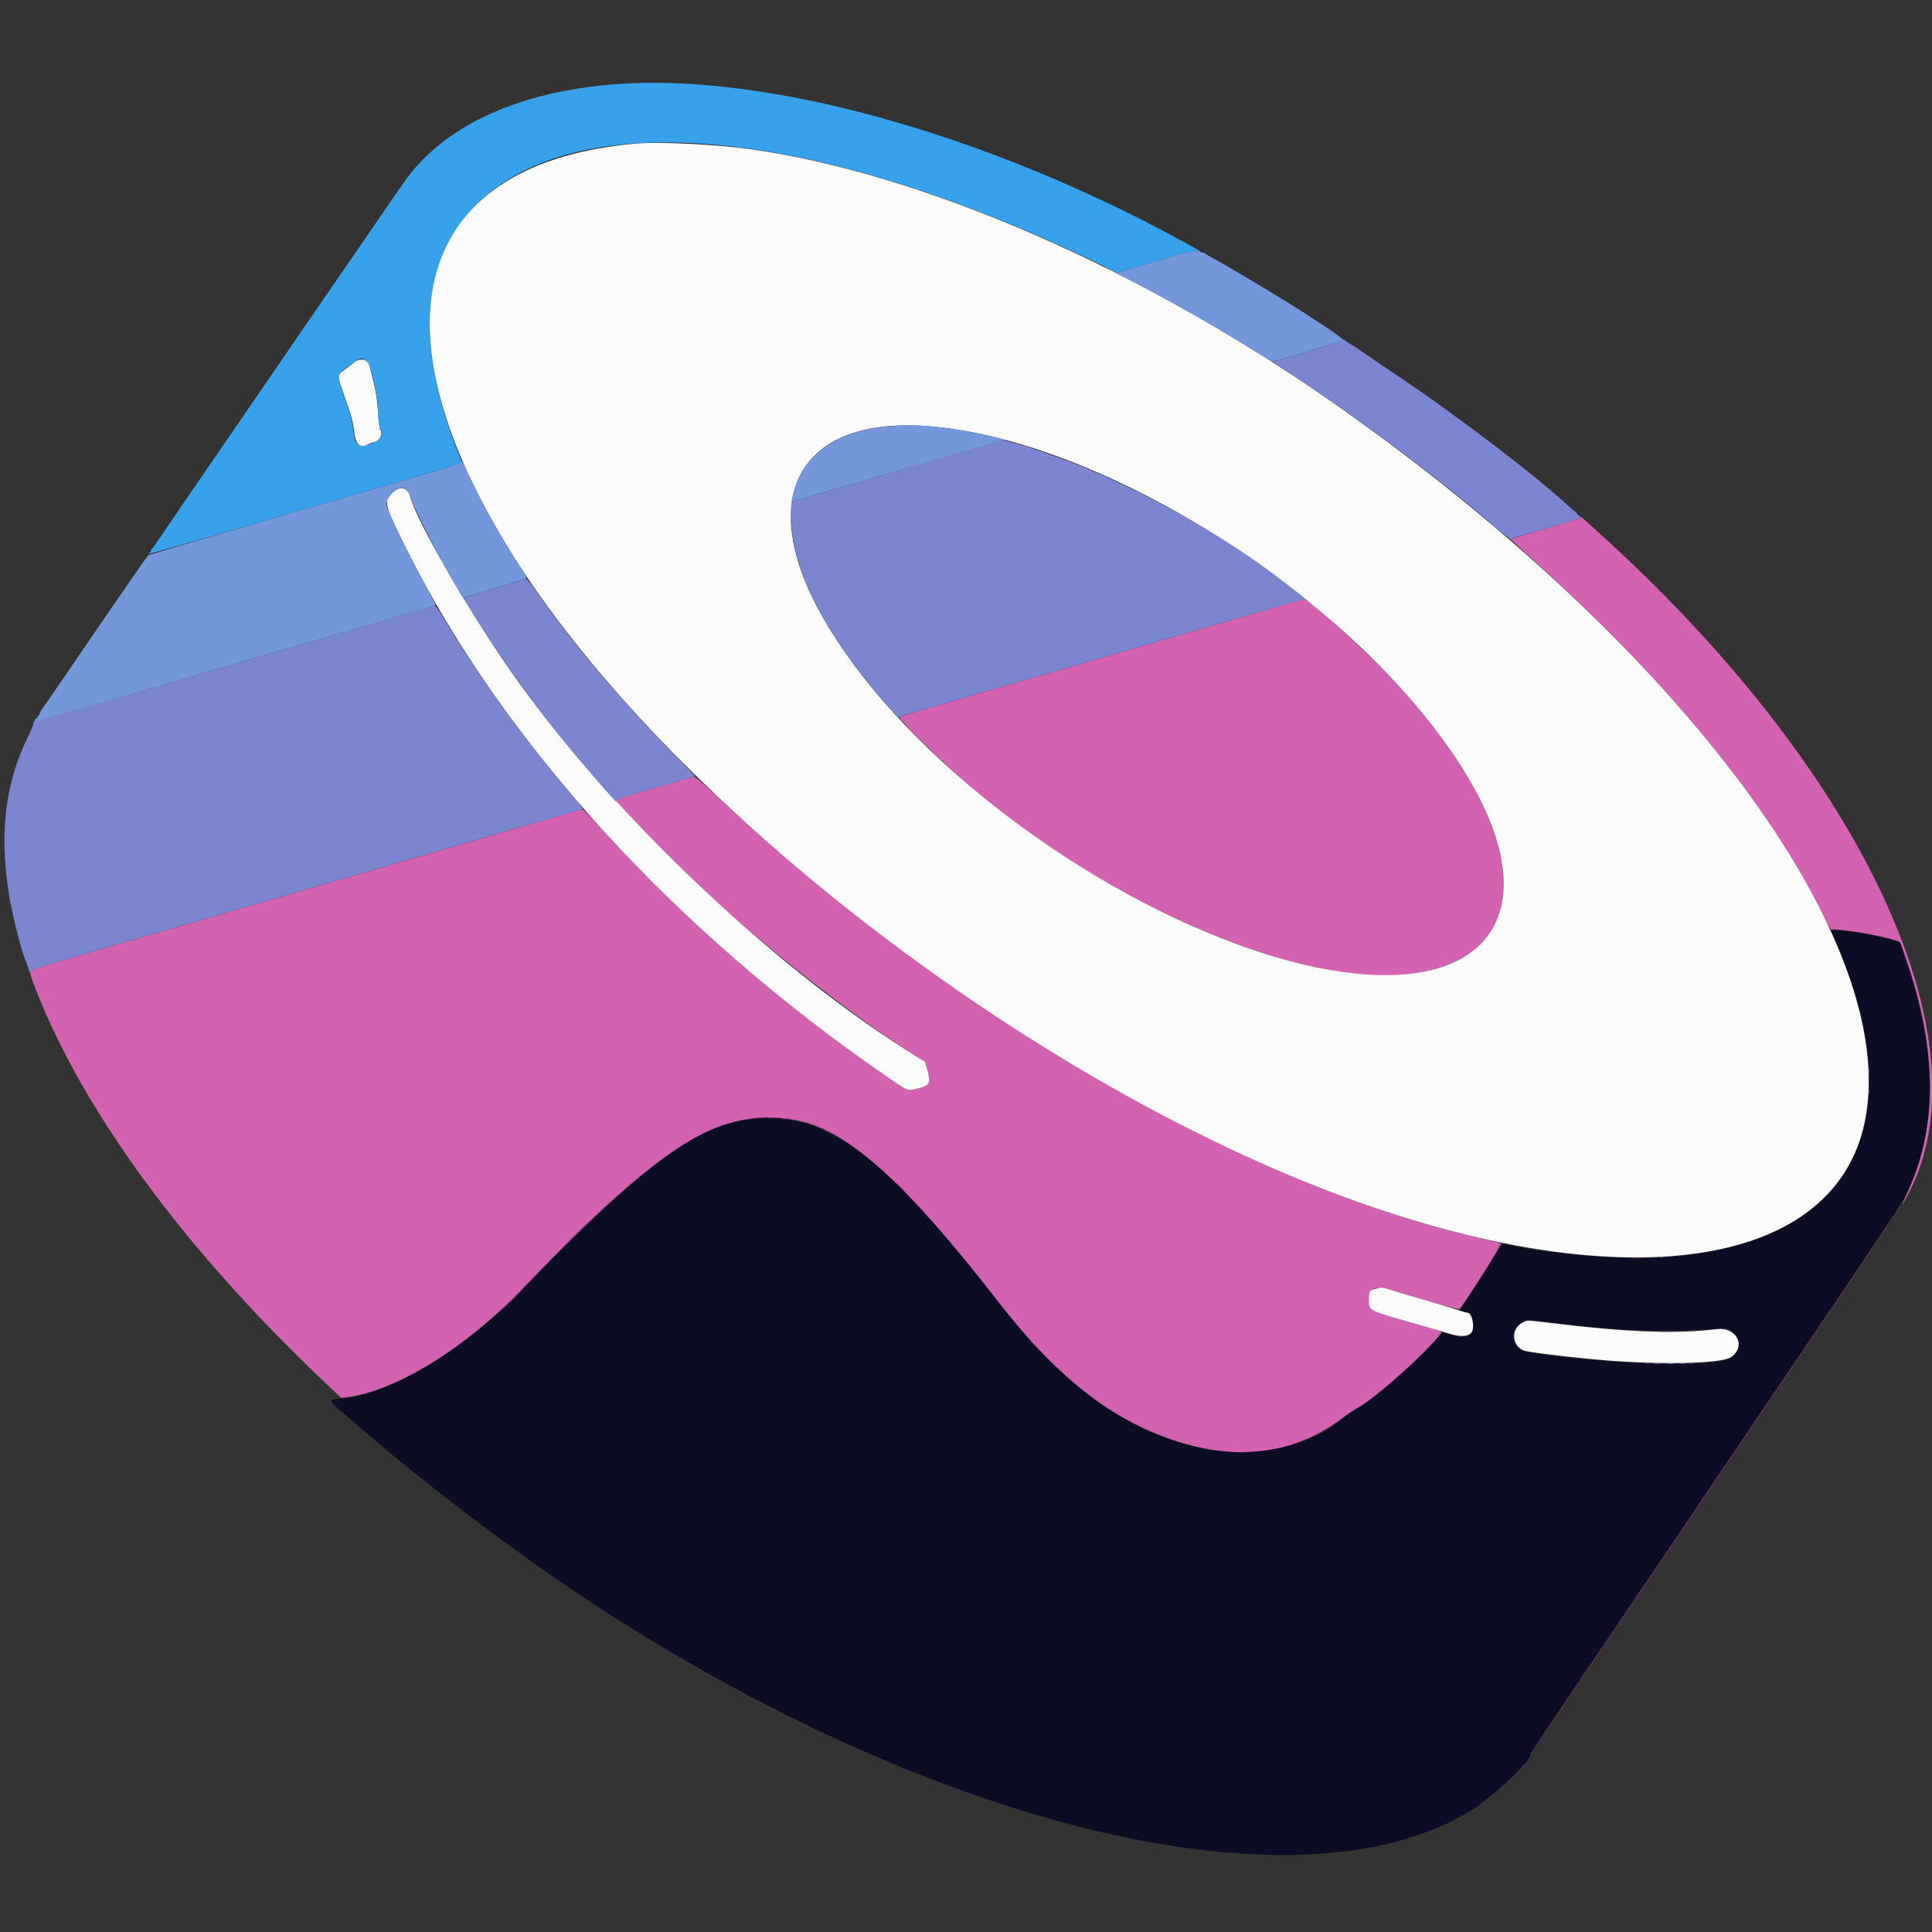 <svg id="svg" version="1.1" xmlns="http://www.w3.org/2000/svg" xmlns:xlink="http://www.w3.org/1999/xlink" width="400" height="400" viewBox="0, 0, 400,400"><rect x="0" y="0" width="400" height="400" fill="#333333" stroke="none"/><g id="svgg"><path id="path0" d="M327.269 107.150 C 327.319 107.233,324.086 108.245,320.083 109.400 C 316.080 110.555,312.804 111.560,312.802 111.633 C 312.801 111.707,314.533 113.324,316.650 115.228 C 344.979 140.696,365.083 165.145,376.910 188.510 C 378.027 190.715,379.037 192.488,379.155 192.448 C 380.021 192.160,387.751 193.389,391.563 194.421 C 393.561 194.962,393.334 194.613,395.069 199.814 C 401.171 218.099,401.083 233.911,394.805 247.162 C 393.412 250.103,393.718 249.875,395.291 246.801 C 411.678 214.757,384.891 158.473,329.802 109.198 C 328.757 108.264,327.783 107.388,327.637 107.250 C 327.344 106.974,327.124 106.915,327.269 107.150 M264.400 125.597 C 259.298 127.100,225.802 136.851,199.400 144.519 C 192.415 146.548,186.520 148.284,186.300 148.378 C 185.593 148.678,195.446 158.291,202.600 164.280 C 230.181 187.370,267.820 203.519,290.059 201.806 C 318.165 199.641,318.403 174.237,290.608 143.100 C 284.884 136.688,271.051 123.928,269.921 124.018 C 269.800 124.027,267.315 124.738,264.400 125.597 M135.352 163.169 C 130.980 164.451,127.403 165.569,127.402 165.654 C 127.395 166.300,142.051 181.085,148.200 186.635 C 161.288 198.447,179.049 212.147,190.172 219.011 L 191.555 219.864 191.977 221.406 C 192.767 224.287,192.547 224.735,190.037 225.358 C 187.802 225.913,188.182 226.062,183.365 222.742 C 161.303 207.536,141.856 190.617,124.428 171.465 C 122.408 169.245,120.653 167.465,120.528 167.508 C 120.403 167.551,112.425 169.877,102.800 172.676 C 78.513 179.740,34.659 192.499,19.200 196.999 C 8.972 199.976,6.286 200.825,6.231 201.100 C 6.132 201.593,6.826 203.549,8.606 207.800 C 18.890 232.355,39.434 259.845,67.083 286.048 L 70.665 289.443 71.647 289.313 C 82.189 287.914,96.287 279.200,108.343 266.630 C 137.384 236.352,149.761 228.845,165.400 232.025 C 175.680 234.116,187.824 245.170,207.009 269.898 C 217.507 283.430,227.432 291.773,238.690 296.528 C 253.749 302.890,266.889 301.891,277.983 293.540 C 279.129 292.678,280.569 291.717,281.183 291.405 C 284.459 289.740,295.917 279.462,298.318 276.035 C 298.558 275.692,298.339 275.600,294.938 274.625 C 282.548 271.071,283.406 271.490,283.406 269.000 C 283.406 266.474,284.751 266.076,288.914 267.368 C 294.670 269.154,302.070 271.212,302.181 271.057 C 305.007 267.142,310.924 257.637,310.676 257.412 C 310.579 257.324,308.970 256.913,307.100 256.498 C 257.817 245.576,195.963 209.706,147.300 163.827 C 145.285 161.927,143.952 160.816,143.700 160.825 C 143.480 160.832,139.723 161.887,135.352 163.169 " stroke="none" fill="#d363b0" fill-rule="evenodd"></path><path id="path1" d="M379.524 193.750 C 397.232 232.988,383.183 258.485,342.793 260.410 C 334.212 260.818,317.334 259.249,311.387 257.489 C 311.159 257.422,310.533 258.281,309.087 260.643 C 307.994 262.428,306.001 265.537,304.657 267.552 L 302.213 271.215 302.720 271.407 C 302.998 271.513,303.348 271.600,303.497 271.600 C 304.517 271.600,305.000 272.492,305.000 274.376 C 305.000 276.678,303.537 277.291,300.375 276.312 L 298.700 275.794 297.607 277.047 C 293.106 282.206,284.867 289.391,280.705 291.786 C 279.745 292.339,278.599 293.116,278.159 293.513 C 271.645 299.398,260.016 302.020,249.463 299.984 C 233.984 296.997,220.479 287.393,206.594 269.500 C 183.048 239.158,171.153 230.212,156.218 231.617 C 144.323 232.737,134.289 240.179,107.000 268.126 C 95.609 279.791,80.650 288.659,70.910 289.519 C 67.803 289.794,67.799 289.689,71.038 292.533 C 88.784 308.113,110.565 324.444,129.200 336.140 C 199.282 380.125,270.666 395.858,304.615 374.803 C 309.134 372.000,317.388 364.169,316.843 363.202 C 316.811 363.146,334.013 337.630,355.069 306.500 C 378.989 271.135,393.699 249.207,394.276 248.054 C 401.057 234.506,401.251 218.683,394.869 199.567 L 393.356 195.033 391.128 194.424 C 387.476 193.426,382.446 192.606,379.953 192.602 L 379.005 192.600 379.524 193.750 M321.800 273.892 C 326.340 274.434,330.414 274.854,334.800 275.232 C 338.764 275.575,349.877 275.569,354.007 275.223 C 357.753 274.908,357.995 274.959,359.167 276.293 C 360.551 277.870,360.167 280.046,358.301 281.200 C 355.197 283.118,333.990 282.557,317.263 280.114 C 314.788 279.753,313.700 278.915,313.310 277.071 C 312.935 275.296,315.152 273.032,317.000 273.301 C 317.385 273.357,319.545 273.623,321.800 273.892 " stroke="none" fill="#0c0c24" fill-rule="evenodd"></path><path id="path2" d="M127.700 17.408 C 107.888 18.887,92.799 25.606,84.377 36.700 C 83.876 37.360,75.067 50.140,64.802 65.100 C 54.537 80.060,44.684 94.415,42.905 97.000 C 41.127 99.585,38.875 102.870,37.901 104.300 C 36.927 105.730,35.546 107.750,34.833 108.790 C 34.119 109.829,33.077 111.359,32.517 112.190 C 31.958 113.020,31.433 113.730,31.350 113.767 C 31.268 113.803,31.200 113.953,31.200 114.100 C 31.200 114.247,31.088 114.407,30.950 114.456 C 30.813 114.505,30.748 114.598,30.807 114.663 C 30.904 114.770,52.992 108.392,90.422 97.450 L 95.743 95.894 94.859 93.697 C 87.121 74.474,87.022 58.494,94.572 47.287 C 112.072 21.309,163.478 23.944,226.289 54.039 L 231.296 56.438 239.357 54.099 C 245.183 52.409,247.567 51.799,247.958 51.897 C 248.658 52.072,248.550 51.984,247.100 51.195 C 246.440 50.836,245.090 50.101,244.100 49.562 C 203.732 27.588,158.549 15.106,127.700 17.408 M75.811 74.752 C 76.936 75.757,78.389 82.469,78.406 86.742 C 78.411 87.794,78.508 88.426,78.706 88.688 C 79.604 89.875,78.902 91.041,76.784 91.879 C 74.611 92.740,73.545 92.237,73.312 90.240 C 72.992 87.503,72.700 86.242,71.778 83.600 C 69.524 77.142,69.521 77.721,71.824 76.067 C 74.875 73.877,74.843 73.887,75.811 74.752 " stroke="none" fill="#37a2eb" fill-rule="evenodd"></path><path id="path3" d="M131.800 29.722 C 86.843 33.532,76.326 65.811,104.765 112.700 C 133.431 159.963,199.820 214.049,263.117 241.706 C 327.392 269.790,379.341 265.741,386.096 232.120 C 393.530 195.118,348.252 133.944,276.000 83.369 C 236.457 55.690,191.259 35.999,155.600 30.915 C 148.491 29.901,136.672 29.309,131.800 29.722 M73.175 75.150 C 72.670 75.563,71.838 76.192,71.325 76.548 C 69.748 77.645,69.748 77.630,71.351 82.141 C 72.801 86.224,73.071 87.237,73.389 89.800 C 73.670 92.067,74.631 92.831,76.173 92.015 C 76.573 91.803,77.133 91.580,77.419 91.519 C 78.653 91.255,79.367 89.812,78.720 88.890 C 78.539 88.630,78.394 87.615,78.307 85.995 C 78.148 83.034,77.766 80.528,77.118 78.200 C 76.858 77.265,76.586 76.245,76.515 75.933 C 76.139 74.303,74.641 73.952,73.175 75.150 M191.800 88.210 C 227.592 90.747,278.512 122.655,301.340 156.850 C 325.836 193.542,303.103 212.825,255.900 195.394 C 220.929 182.479,185.514 154.479,170.296 127.713 C 156.266 103.035,165.356 86.335,191.800 88.210 M81.988 101.452 C 79.143 103.370,79.255 103.962,84.411 114.200 C 104.459 154.011,139.652 192.614,183.365 222.742 C 188.182 226.062,187.802 225.913,190.037 225.358 C 192.547 224.735,192.767 224.287,191.977 221.406 L 191.555 219.864 190.172 219.011 C 161.400 201.256,128.089 169.981,107.425 141.319 C 98.218 128.549,85.926 107.485,84.903 102.724 C 84.589 101.260,83.183 100.647,81.988 101.452 M285.300 266.698 C 285.190 266.735,284.859 266.818,284.564 266.883 C 283.629 267.088,283.400 267.500,283.403 268.964 C 283.409 271.494,282.600 271.098,294.900 274.607 C 296.880 275.172,299.202 275.851,300.060 276.117 C 302.590 276.900,304.343 276.702,304.808 275.581 C 305.316 274.355,304.660 271.800,303.838 271.800 C 303.644 271.800,302.723 271.537,301.792 271.215 C 300.862 270.893,297.445 269.863,294.200 268.926 C 290.955 267.989,287.906 267.083,287.425 266.911 C 286.613 266.622,285.778 266.539,285.300 266.698 M315.496 273.679 C 312.942 274.792,312.800 278.259,315.256 279.529 C 315.922 279.873,322.004 280.664,329.600 281.394 C 342.727 282.655,356.527 282.419,358.520 280.898 C 361.574 278.569,359.441 274.681,355.388 275.190 C 347.174 276.220,336.824 275.831,320.851 273.892 C 316.197 273.327,316.295 273.331,315.496 273.679 " stroke="none" fill="#fbfbfb" fill-rule="evenodd"></path><path id="path4" d="M278.078 70.485 C 277.959 70.613,274.629 71.654,270.679 72.799 L 263.496 74.881 268.498 78.214 C 282.797 87.741,297.219 98.575,309.143 108.746 C 310.596 109.986,311.835 111.000,311.895 111.000 C 311.956 111.000,312.286 111.293,312.629 111.650 C 312.972 112.008,313.138 112.140,312.998 111.945 C 312.668 111.486,311.899 111.762,320.130 109.387 C 326.688 107.494,327.341 107.267,327.169 106.944 C 327.065 106.749,326.894 106.642,326.790 106.706 C 326.685 106.771,326.600 106.694,326.600 106.535 C 326.600 106.376,326.398 106.112,326.150 105.947 C 325.903 105.783,325.437 105.402,325.115 105.101 C 318.261 98.691,301.967 86.262,289.100 77.628 C 285.910 75.488,282.715 73.314,282.000 72.797 C 281.285 72.280,280.250 71.605,279.700 71.297 C 279.150 70.989,278.609 70.628,278.497 70.495 C 278.344 70.312,278.242 70.310,278.078 70.485 M186.400 97.306 C 175.015 100.639,165.322 103.464,164.859 103.584 C 163.785 103.862,163.708 104.216,163.859 108.172 C 164.261 118.731,171.252 131.991,184.039 146.450 C 185.474 148.072,186.698 149.400,186.759 149.400 C 186.820 149.400,186.666 149.184,186.418 148.919 C 185.995 148.469,185.990 148.431,186.333 148.328 C 186.535 148.267,192.415 146.556,199.400 144.525 C 212.404 140.743,250.868 129.553,263.155 125.977 C 266.925 124.880,270.097 124.036,270.205 124.103 C 271.603 124.967,266.095 120.618,262.100 117.702 C 252.141 110.436,238.647 102.844,226.194 97.500 C 219.899 94.799,209.194 91.165,207.703 91.224 C 207.371 91.237,197.785 93.974,186.400 97.306 M108.790 119.839 C 108.630 119.933,105.713 120.822,102.307 121.814 C 98.901 122.807,96.079 123.655,96.035 123.699 C 95.909 123.824,99.047 128.916,102.013 133.399 C 108.662 143.447,115.467 152.299,124.268 162.350 C 127.470 166.005,127.669 166.215,127.493 165.750 C 127.427 165.574,129.847 164.790,135.668 163.100 L 143.938 160.700 139.103 155.700 C 126.829 143.007,118.595 133.237,110.774 122.085 C 109.482 120.242,109.011 119.710,108.790 119.839 M80.900 128.029 C 50.678 136.908,7.473 149.394,7.256 149.311 C 6.988 149.208,6.978 149.227,6.902 149.944 C 6.876 150.188,6.315 151.493,5.654 152.844 C 1.014 162.333,-0.185 172.848,1.920 185.600 C 2.638 189.948,4.835 198.385,5.448 199.150 C 5.559 199.288,5.591 199.400,5.519 199.400 C 5.448 199.400,5.527 199.666,5.695 199.990 C 5.863 200.315,6.006 200.787,6.014 201.040 C 6.027 201.448,6.045 201.457,6.176 201.124 C 6.294 200.822,8.895 199.999,19.212 196.996 C 26.300 194.932,44.070 189.761,58.700 185.505 C 73.330 181.249,93.175 175.472,102.800 172.667 C 112.425 169.863,120.440 167.558,120.612 167.545 C 120.809 167.529,120.031 166.479,118.512 164.708 C 108.535 153.075,98.875 139.744,91.588 127.550 C 90.816 126.259,90.183 125.409,90.002 125.421 C 89.836 125.433,85.740 126.606,80.900 128.029 M386.854 221.800 C 386.854 222.295,386.893 222.498,386.941 222.250 C 386.989 222.003,386.989 221.597,386.941 221.350 C 386.893 221.103,386.854 221.305,386.854 221.800 M386.846 226.000 C 386.846 226.385,386.888 226.543,386.938 226.350 C 386.988 226.157,386.988 225.843,386.938 225.650 C 386.888 225.457,386.846 225.615,386.846 226.000 M343.650 260.338 C 343.843 260.388,344.158 260.388,344.350 260.338 C 344.543 260.288,344.385 260.246,344.000 260.246 C 343.615 260.246,343.457 260.288,343.650 260.338 M343.750 275.748 C 344.438 275.787,345.563 275.787,346.250 275.748 C 346.938 275.709,346.375 275.677,345.000 275.677 C 343.625 275.677,343.063 275.709,343.750 275.748 M342.350 282.345 C 342.707 282.389,343.293 282.389,343.650 282.345 C 344.007 282.300,343.715 282.264,343.000 282.264 C 342.285 282.264,341.993 282.300,342.350 282.345 M347.850 282.343 C 348.153 282.389,348.648 282.389,348.950 282.343 C 349.253 282.297,349.005 282.260,348.400 282.260 C 347.795 282.260,347.548 282.297,347.850 282.343 " stroke="none" fill="#7c86d0" fill-rule="evenodd"></path><path id="path5" d="M239.202 54.122 L 231.304 56.439 230.048 55.819 C 229.358 55.479,228.727 55.202,228.646 55.204 C 228.566 55.206,230.525 56.248,233.000 57.521 C 242.299 62.303,250.339 66.861,259.391 72.483 C 261.531 73.812,263.331 74.891,263.391 74.880 C 264.108 74.747,277.842 70.691,278.036 70.555 C 278.252 70.403,278.253 70.350,278.039 70.265 C 277.896 70.207,277.581 69.958,277.339 69.711 C 276.935 69.298,276.065 68.711,270.300 64.959 C 265.735 61.988,254.224 55.091,250.807 53.280 C 250.206 52.961,249.587 52.582,249.431 52.438 C 249.276 52.295,249.031 52.222,248.887 52.277 C 248.743 52.332,248.597 52.290,248.561 52.184 C 248.354 51.563,246.915 51.861,239.202 54.122 M89.046 70.800 C 89.046 71.185,89.088 71.343,89.138 71.150 C 89.188 70.958,89.188 70.642,89.138 70.450 C 89.088 70.258,89.046 70.415,89.046 70.800 M78.257 85.300 C 78.259 85.850,78.298 86.051,78.344 85.747 C 78.389 85.443,78.388 84.993,78.341 84.747 C 78.293 84.501,78.256 84.750,78.257 85.300 M184.318 88.219 C 173.300 89.127,166.123 94.154,164.183 102.324 C 163.960 103.264,163.820 104.137,163.873 104.266 C 163.925 104.395,163.976 104.346,163.984 104.158 C 163.994 103.935,164.271 103.742,164.776 103.607 C 165.202 103.492,174.975 100.653,186.492 97.299 C 198.010 93.944,207.629 91.194,207.867 91.187 L 208.300 91.175 207.856 90.996 C 206.977 90.642,200.971 89.383,197.869 88.903 C 192.622 88.090,188.448 87.879,184.318 88.219 M73.250 89.700 C 73.253 90.140,73.294 90.296,73.341 90.048 C 73.389 89.799,73.387 89.439,73.337 89.248 C 73.287 89.056,73.248 89.260,73.250 89.700 M95.664 95.600 C 95.718 95.832,94.777 96.179,91.517 97.128 C 89.198 97.804,84.375 99.212,80.800 100.257 C 77.225 101.303,64.490 105.011,52.500 108.498 C 40.510 111.986,30.673 114.912,30.639 115.001 C 30.606 115.090,30.426 115.348,30.239 115.574 C 30.053 115.801,29.601 116.416,29.236 116.943 C 28.492 118.014,26.247 121.272,24.992 123.100 C 24.539 123.760,22.083 127.335,19.534 131.044 C 16.985 134.754,14.225 138.786,13.400 140.005 C 11.725 142.479,10.043 144.917,8.810 146.660 C 8.358 147.298,8.043 147.908,8.109 148.015 C 8.176 148.122,8.111 148.185,7.965 148.155 C 7.805 148.122,7.725 148.246,7.763 148.470 C 7.798 148.674,7.740 148.787,7.634 148.721 C 7.437 148.599,7.115 149.182,7.286 149.352 C 7.338 149.405,14.563 147.359,23.341 144.805 C 32.118 142.252,50.730 136.838,64.700 132.774 C 78.670 128.710,90.157 125.366,90.228 125.343 C 90.298 125.319,89.550 123.860,88.566 122.100 C 84.650 115.095,80.000 105.431,80.000 104.298 C 80.000 103.090,81.994 101.000,83.145 101.000 C 83.756 101.000,84.740 101.965,84.903 102.724 C 85.246 104.319,89.974 113.667,93.894 120.500 C 95.729 123.699,96.393 124.746,96.101 123.976 C 96.020 123.766,96.104 123.618,96.339 123.552 C 100.118 122.502,108.762 119.899,108.942 119.756 C 109.122 119.613,108.834 119.040,107.825 117.532 C 103.630 111.264,100.419 105.445,95.832 95.800 C 95.701 95.525,95.625 95.435,95.664 95.600 M163.670 107.000 C 163.670 107.935,163.704 108.317,163.746 107.850 C 163.789 107.383,163.789 106.618,163.746 106.150 C 163.704 105.683,163.670 106.065,163.670 107.000 M344.950 282.346 C 345.418 282.389,346.183 282.389,346.650 282.346 C 347.118 282.304,346.735 282.270,345.800 282.270 C 344.865 282.270,344.483 282.304,344.950 282.346 " stroke="none" fill="#7397da" fill-rule="evenodd"></path><path id="path6" d="M379.352 192.541 C 379.601 192.589,379.961 192.587,380.152 192.537 C 380.344 192.487,380.140 192.448,379.700 192.450 C 379.260 192.453,379.104 192.494,379.352 192.541 M399.246 219.200 C 399.246 219.585,399.288 219.743,399.338 219.550 C 399.388 219.357,399.388 219.043,399.338 218.850 C 399.288 218.657,399.246 218.815,399.246 219.200 M399.462 222.300 C 399.463 222.960,399.500 223.206,399.545 222.846 C 399.589 222.487,399.589 221.947,399.543 221.646 C 399.497 221.346,399.461 221.640,399.462 222.300 M399.462 227.700 C 399.463 228.360,399.500 228.606,399.545 228.246 C 399.589 227.887,399.589 227.347,399.543 227.046 C 399.497 226.746,399.461 227.040,399.462 227.700 M156.350 231.541 C 156.597 231.589,157.003 231.589,157.250 231.541 C 157.498 231.493,157.295 231.454,156.800 231.454 C 156.305 231.454,156.103 231.493,156.350 231.541 M159.350 231.541 C 159.597 231.589,160.003 231.589,160.250 231.541 C 160.498 231.493,160.295 231.454,159.800 231.454 C 159.305 231.454,159.103 231.493,159.350 231.541 M161.853 231.744 C 162.157 231.789,162.607 231.788,162.853 231.741 C 163.099 231.693,162.850 231.656,162.300 231.657 C 161.750 231.659,161.549 231.698,161.853 231.744 M183.000 242.700 C 183.373 243.085,183.723 243.400,183.778 243.400 C 183.833 243.400,183.573 243.085,183.200 242.700 C 182.827 242.315,182.477 242.000,182.422 242.000 C 182.367 242.000,182.627 242.315,183.000 242.700 M186.500 246.000 C 187.042 246.550,187.530 247.000,187.585 247.000 C 187.640 247.000,187.242 246.550,186.700 246.000 C 186.158 245.450,185.670 245.000,185.615 245.000 C 185.560 245.000,185.958 245.450,186.500 246.000 M190.100 249.800 C 190.530 250.240,190.926 250.600,190.981 250.600 C 191.036 250.600,190.730 250.240,190.300 249.800 C 189.870 249.360,189.474 249.000,189.419 249.000 C 189.364 249.000,189.670 249.360,190.100 249.800 M358.000 302.157 C 315.234 365.402,316.468 363.573,316.844 363.200 C 317.265 362.784,393.660 249.791,393.572 249.716 C 393.532 249.683,377.525 273.281,358.000 302.157 M124.389 250.550 L 123.700 251.300 124.450 250.611 C 125.148 249.969,125.292 249.800,125.139 249.800 C 125.106 249.800,124.768 250.138,124.389 250.550 M117.398 257.350 L 112.900 261.900 117.450 257.402 C 119.953 254.928,122.000 252.880,122.000 252.852 C 122.000 252.710,121.578 253.122,117.398 257.350 M337.550 260.547 C 338.128 260.588,339.072 260.588,339.650 260.547 C 340.228 260.507,339.755 260.474,338.600 260.474 C 337.445 260.474,336.973 260.507,337.550 260.547 M110.292 264.650 L 109.300 265.700 110.350 264.708 C 110.928 264.162,111.400 263.689,111.400 263.658 C 111.400 263.508,111.215 263.674,110.292 264.650 M106.100 269.000 C 104.783 270.320,103.751 271.400,103.806 271.400 C 103.861 271.400,104.983 270.320,106.300 269.000 C 107.617 267.680,108.649 266.600,108.594 266.600 C 108.539 266.600,107.417 267.680,106.100 269.000 M338.650 275.538 C 338.843 275.588,339.158 275.588,339.350 275.538 C 339.543 275.488,339.385 275.446,339.000 275.446 C 338.615 275.446,338.457 275.488,338.650 275.538 M350.050 275.538 C 350.243 275.588,350.558 275.588,350.750 275.538 C 350.943 275.488,350.785 275.446,350.400 275.446 C 350.015 275.446,349.858 275.488,350.050 275.538 M301.952 276.741 C 302.201 276.789,302.561 276.787,302.752 276.737 C 302.944 276.687,302.740 276.648,302.300 276.650 C 301.860 276.653,301.704 276.694,301.952 276.741 M213.200 277.663 C 213.200 277.697,213.493 277.990,213.850 278.313 L 214.500 278.900 213.913 278.250 C 213.365 277.644,213.200 277.508,213.200 277.663 M295.589 279.150 L 294.900 279.900 295.650 279.211 C 296.348 278.569,296.492 278.400,296.339 278.400 C 296.306 278.400,295.968 278.738,295.589 279.150 M291.891 282.850 L 291.100 283.700 291.950 282.909 C 292.740 282.174,292.892 282.000,292.741 282.000 C 292.708 282.000,292.325 282.382,291.891 282.850 M340.550 282.341 C 340.798 282.389,341.203 282.389,341.450 282.341 C 341.697 282.293,341.495 282.254,341.000 282.254 C 340.505 282.254,340.303 282.293,340.550 282.341 M349.650 282.338 C 349.843 282.388,350.158 282.388,350.350 282.338 C 350.543 282.288,350.385 282.246,350.000 282.246 C 349.615 282.246,349.457 282.288,349.650 282.338 M256.355 300.747 C 256.826 300.789,257.546 300.788,257.955 300.745 C 258.365 300.702,257.980 300.668,257.100 300.669 C 256.220 300.669,255.885 300.704,256.355 300.747 " stroke="none" fill="#742c58" fill-rule="evenodd"></path></g></svg>